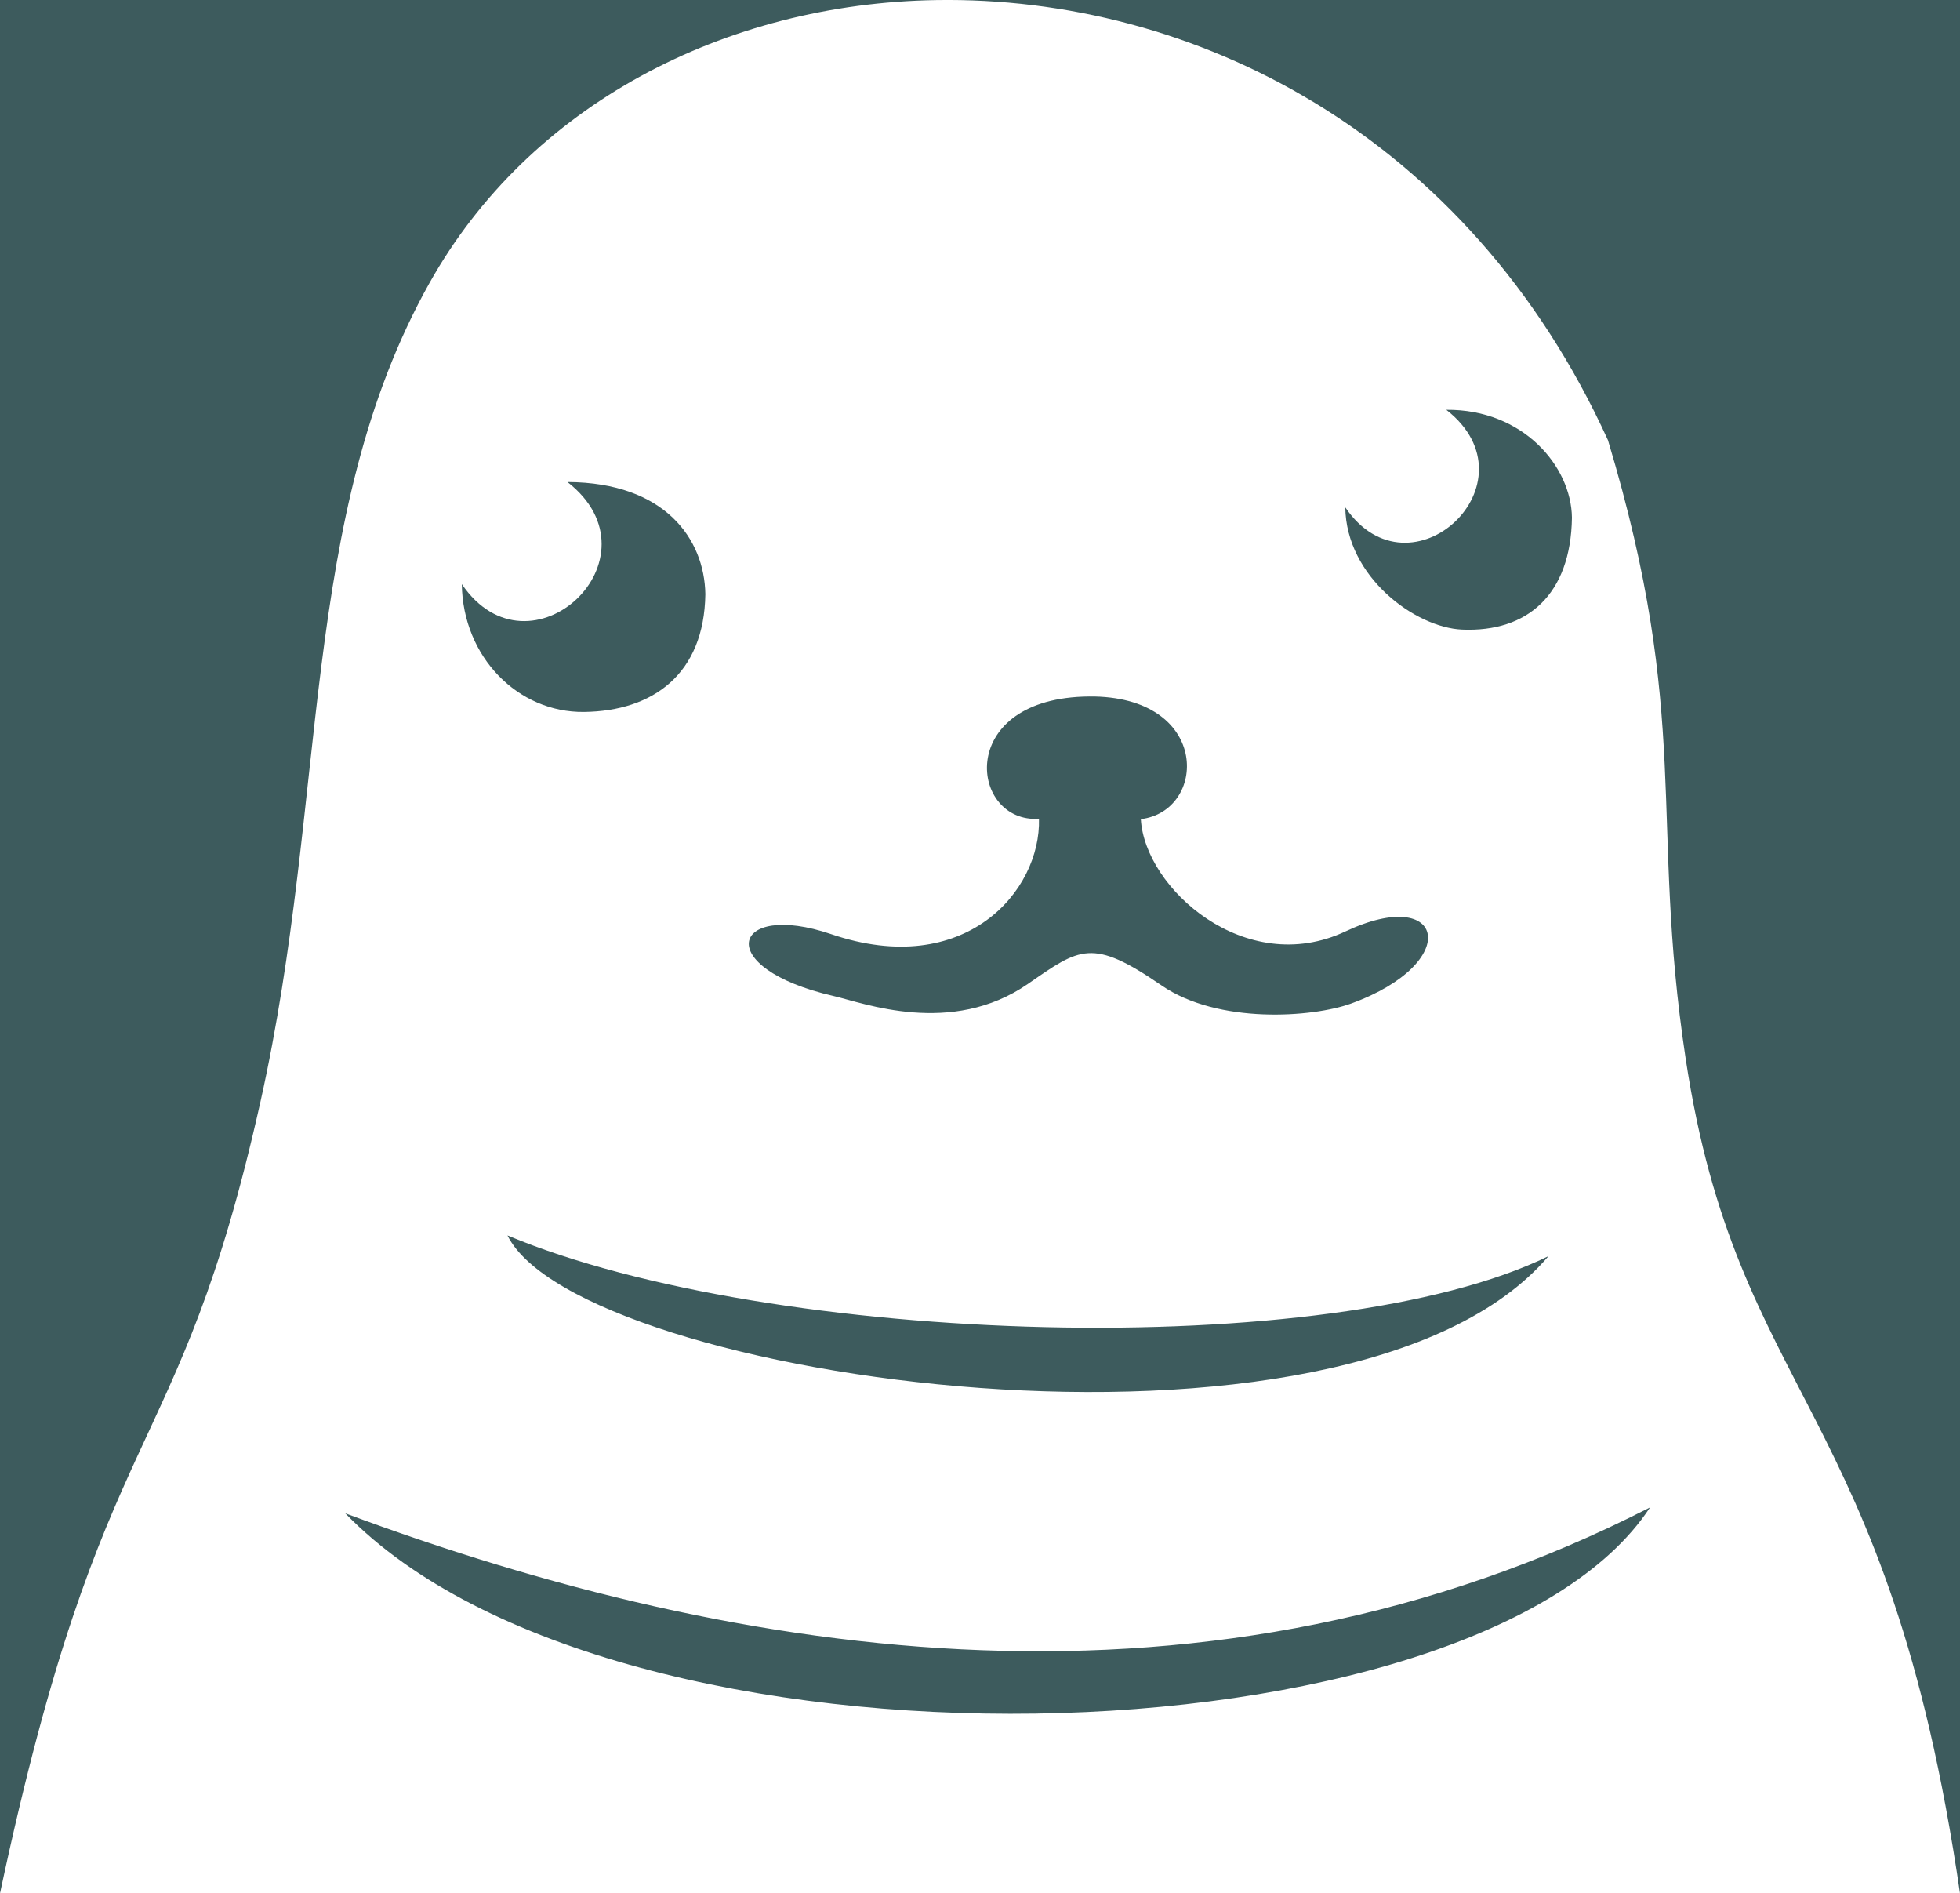 <?xml version="1.0" encoding="UTF-8" standalone="no"?>
<!-- Created with Inkscape (http://www.inkscape.org/) -->

<svg
   width="81.34mm"
   height="78.558mm"
   viewBox="0 0 81.34 78.558"
   version="1.1"
   id="svg5"
   xml:space="preserve"
   xmlns="http://www.w3.org/2000/svg"
   xmlns:svg="http://www.w3.org/2000/svg"><rect x="0" y="0" width="81.34" height="78.558" fill="#808080" stroke="none"/><defs
     id="defs2" /><g
     id="layer1"
     transform="translate(-25.744,-29.73)"><rect
       style="fill:#3d5b5d;fill-opacity:1;fill-rule:evenodd;stroke:none;stroke-width:0.25;stop-color:#000000"
       id="rect1056"
       width="100.747"
       height="97.583"
       x="16.01"
       y="20.093"
       ry="14.114" /><path
       id="path1774"
       style="fill:#ffffff;fill-opacity:1;stroke:none;stroke-width:0.258px;stroke-linecap:butt;stroke-linejoin:miter;stroke-opacity:1"
       d="M 64.605,29.733 C 55.809,29.873 47.703,34.092 43.569,41.468 38.135,51.162 39.381,62.758 36.556,75.428 33.124,90.823 30.02,88.209 25.744,108.287 H 107.084 C 104.107,87.863 97.849,87.847 95.699,73.654 94.189,63.684 95.96,59.594 92.475,47.995 86.657,35.235 75.221,29.564 64.605,29.733 Z m 21.16,17 c 3.173,-0.028 5.187,2.331 5.214,4.476 -0.045,3.178 -1.833,4.761 -4.56,4.643 -1.933,-0.084 -4.807,-2.176 -4.846,-5.071 2.697,3.966 8.057,-1.033 4.192,-4.048 z m -36.47,2.997 c 4.054,0.018 5.684,2.373 5.721,4.652 -0.047,3.324 -2.182,4.854 -5.037,4.887 -2.734,0.031 -5.029,-2.275 -5.07,-5.304 2.821,4.148 8.428,-1.081 4.386,-4.235 z m 21.879,8.898 c 4.827,0.11 4.643,4.763 1.915,5.088 0.159,2.87 4.342,6.612 8.491,4.659 4.15,-1.954 4.885,1.304 0.236,2.992 -1.598,0.58 -5.514,0.867 -7.866,-0.75 -2.891,-1.988 -3.383,-1.561 -5.545,-0.066 -3.183,2.201 -6.838,0.786 -8.056,0.507 -5.123,-1.174 -4.238,-3.975 -0.108,-2.569 5.549,1.888 8.707,-1.79 8.62,-4.787 -2.838,0.185 -3.487,-4.87 1.832,-5.069 0.166,-0.006 0.327,-0.008 0.483,-0.004 z M 46.804,80.99 c 10.955,4.586 34.187,5.274 43.203,0.858 -8.276,9.732 -40.238,5.137 -43.203,-0.858 z M 94.22,92.275 c -7.117,10.831 -42.848,11.899 -54.149,0.243 16.49,6.138 35.903,9.09 54.149,-0.243 z" /></g></svg>
